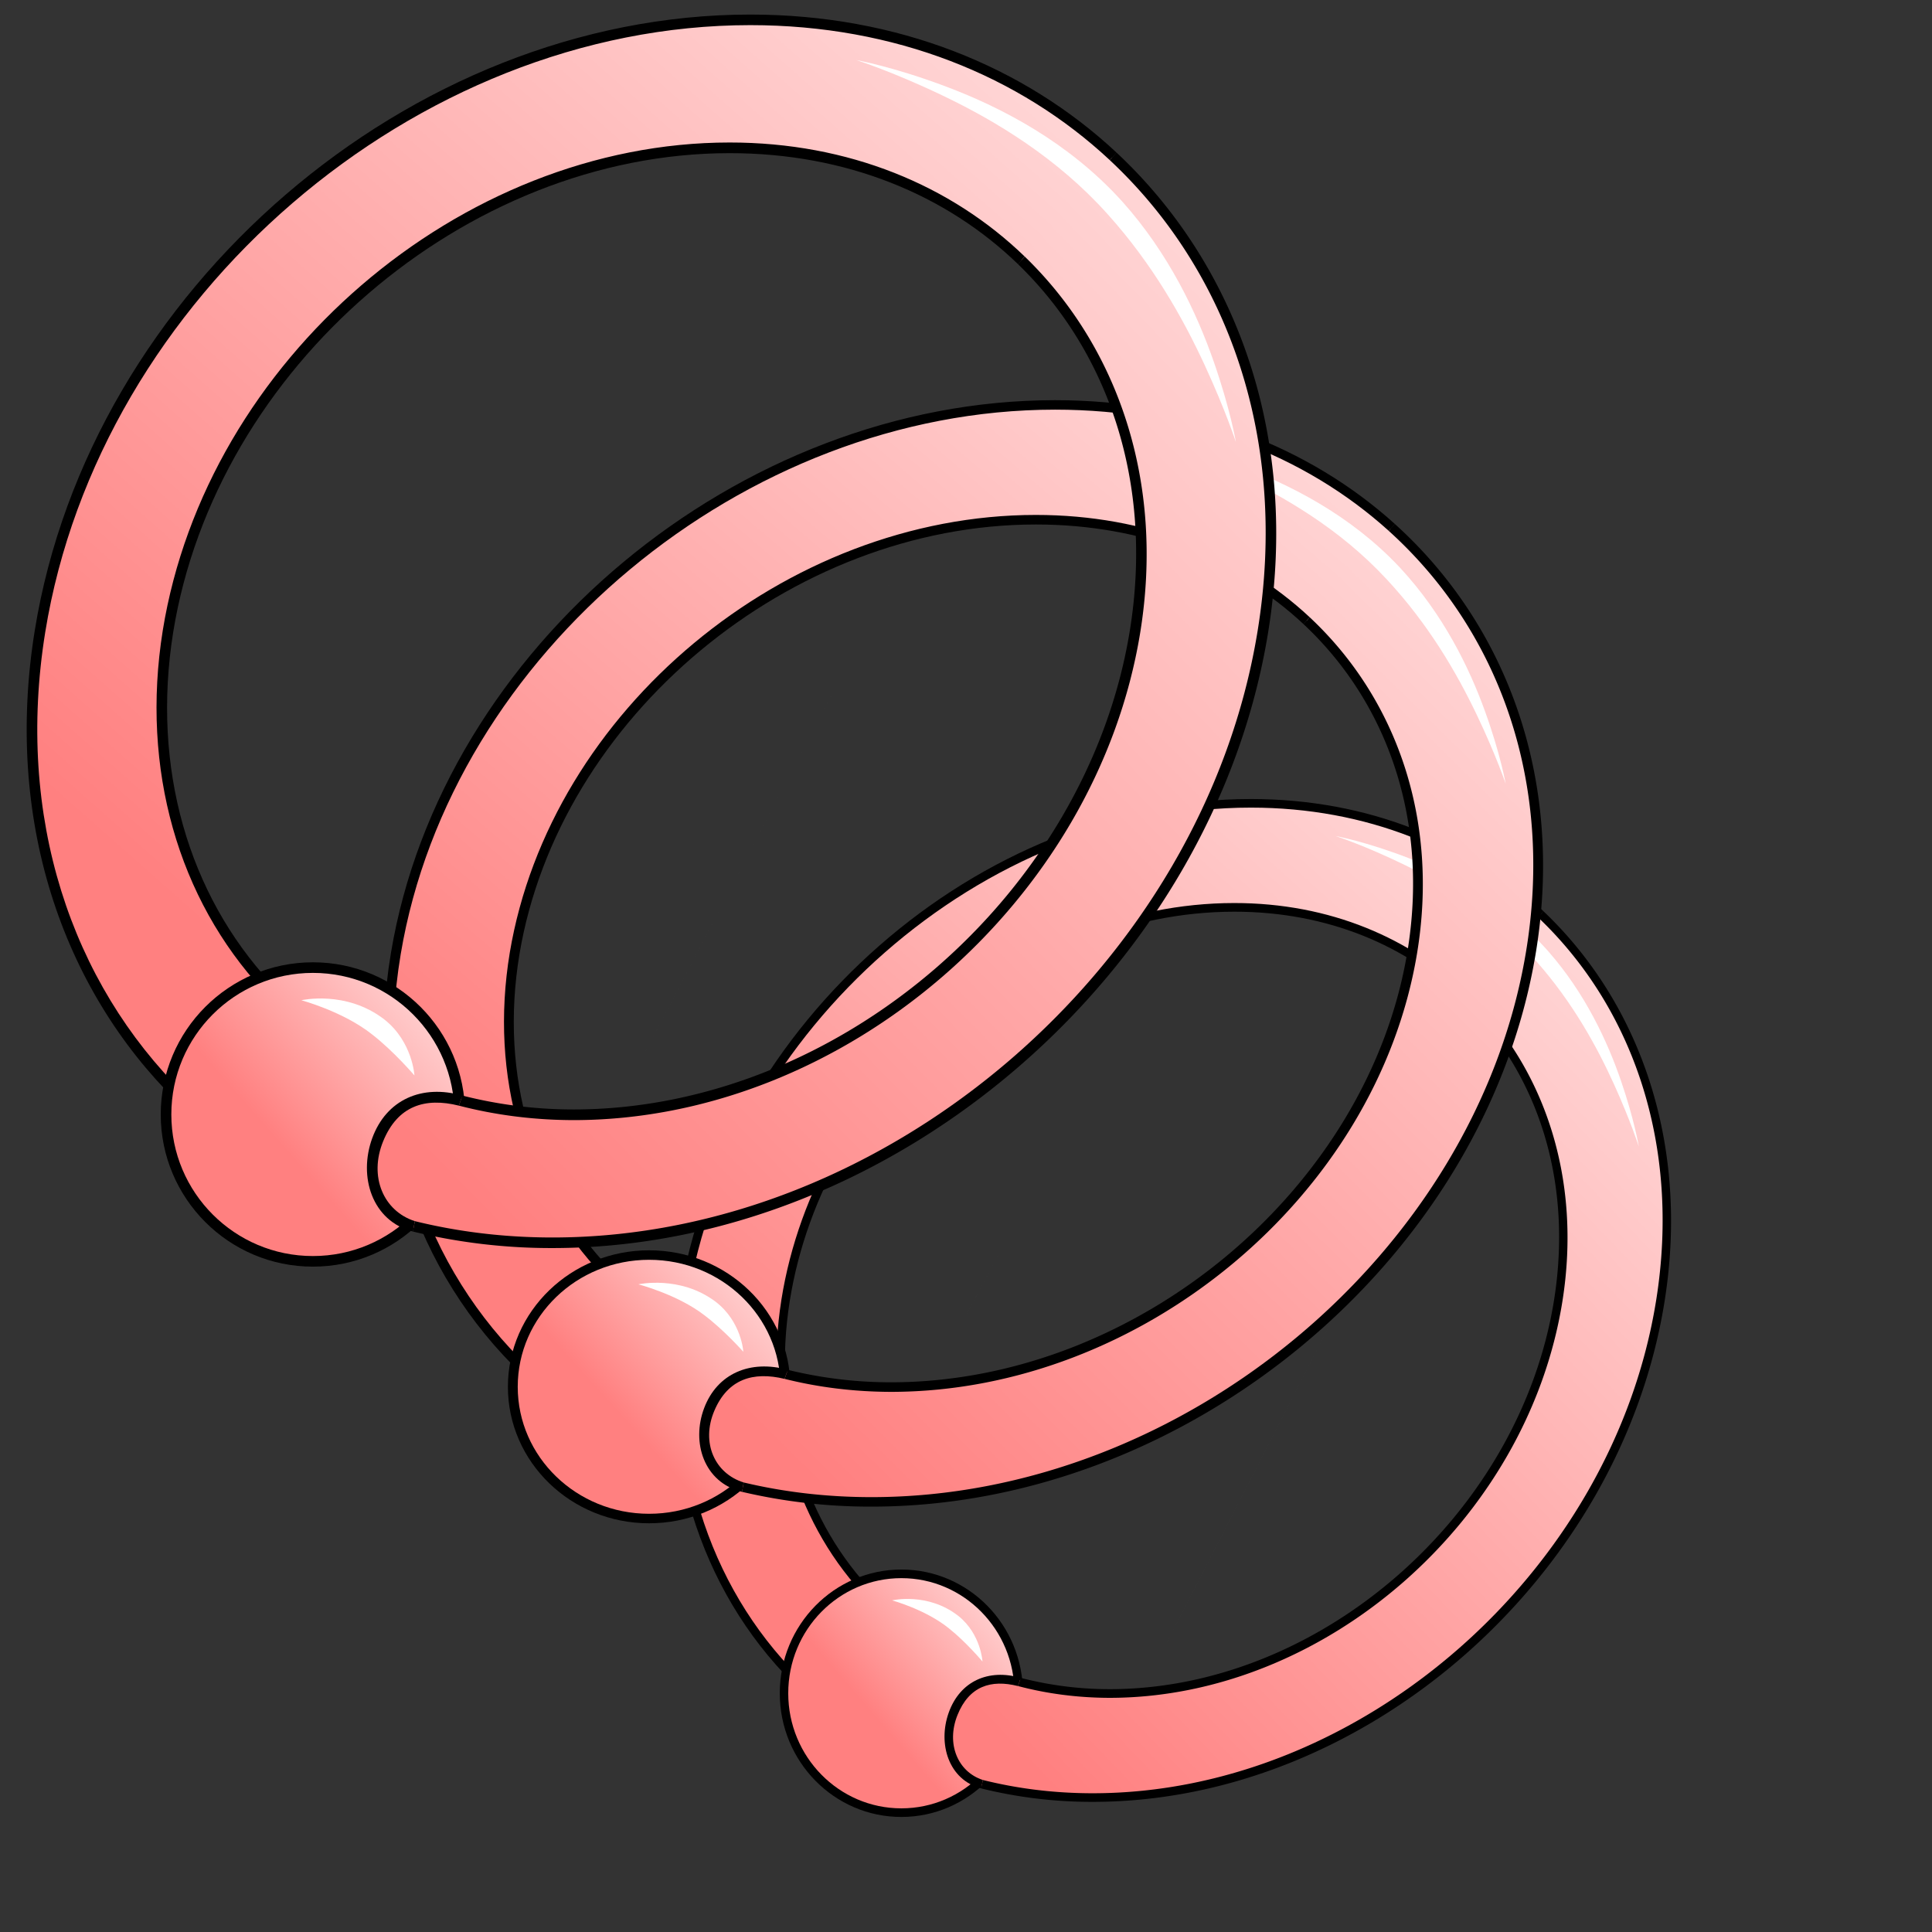 <?xml version="1.0" encoding="UTF-8" standalone="no"?>
<svg
   version="1.1"
   viewBox="0 0 100 100"
   id="svg63"
   sodipodi:docname="piercing_pussy_ring.svg"
   inkscape:version="1.2.2 (732a01da63, 2022-12-09)"
   xmlns:inkscape="http://www.inkscape.org/namespaces/inkscape"
   xmlns:sodipodi="http://sodipodi.sourceforge.net/DTD/sodipodi-0.dtd"
   xmlns:xlink="http://www.w3.org/1999/xlink"
   xmlns="http://www.w3.org/2000/svg"
   xmlns:svg="http://www.w3.org/2000/svg"
   xmlns:rdf="http://www.w3.org/1999/02/22-rdf-syntax-ns#"
   xmlns:cc="http://creativecommons.org/ns#"
   xmlns:dc="http://purl.org/dc/elements/1.1/">
  <rect x="0" y="0" width="100" height="100" fill="#333333" stroke="none"/>
  <sodipodi:namedview
     pagecolor="#ffffff"
     bordercolor="#666666"
     borderopacity="1"
     objecttolerance="10"
     gridtolerance="10"
     guidetolerance="10"
     inkscape:pageopacity="0"
     inkscape:pageshadow="2"
     inkscape:window-width="1920"
     inkscape:window-height="1017"
     id="namedview65"
     showgrid="false"
     inkscape:zoom="6.0104076"
     inkscape:cx="37.518254"
     inkscape:cy="45.58759"
     inkscape:window-x="-8"
     inkscape:window-y="-8"
     inkscape:window-maximized="1"
     inkscape:current-layer="svg63"
     inkscape:document-rotation="0"
     inkscape:showpageshadow="2"
     inkscape:pagecheckerboard="0"
     inkscape:deskcolor="#d1d1d1" />
  <defs
     id="defs13">
    <linearGradient
       id="innoGrad2">
      <stop
         stop-color="#ff8080"
         offset="0"
         id="stop2" />
      <stop
         stop-color="#ffd5d5"
         offset="1"
         id="stop4" />
    </linearGradient>
    <linearGradient
       id="linearGradient1219"
       x1="22.205"
       x2="15.445"
       y1="57.153"
       y2="17.56"
       gradientUnits="userSpaceOnUse"
       xlink:href="#innoGrad2" />
    <linearGradient
       id="linearGradient1228"
       x1="29.8"
       x2="19.205"
       y1="64.035"
       y2="18.195"
       gradientUnits="userSpaceOnUse"
       xlink:href="#innoGrad2" />
    <linearGradient
       id="linearGradient1236"
       x1="20.188"
       x2="13.967"
       y1="65.995"
       y2="56.584"
       gradientUnits="userSpaceOnUse"
       xlink:href="#innoGrad2" />
    <linearGradient
       id="linearGradient1358"
       x1="14.884"
       x2="22.676"
       y1="64.359"
       y2="57.511"
       gradientUnits="userSpaceOnUse"
       xlink:href="#innoGrad2" />
    <linearGradient
       id="linearGradient1360"
       x1="14.8"
       x2="55.83"
       y1="57.785"
       y2="17.57"
       gradientUnits="userSpaceOnUse"
       xlink:href="#innoGrad2" />
    <linearGradient
       id="linearGradient868"
       x1="18.08"
       x2="55.82"
       y1="60.278"
       y2="17.56"
       gradientUnits="userSpaceOnUse"
       xlink:href="#innoGrad2" />
    <linearGradient
       inkscape:collect="always"
       xlink:href="#innoGrad2"
       id="linearGradient3149"
       gradientUnits="userSpaceOnUse"
       x1="18.08"
       y1="60.278"
       x2="55.82"
       y2="17.56" />
    <linearGradient
       inkscape:collect="always"
       xlink:href="#innoGrad2"
       id="linearGradient3151"
       gradientUnits="userSpaceOnUse"
       x1="14.884"
       y1="64.359"
       x2="22.676"
       y2="57.511" />
    <linearGradient
       inkscape:collect="always"
       xlink:href="#innoGrad2"
       id="linearGradient3153"
       gradientUnits="userSpaceOnUse"
       x1="14.8"
       y1="57.785"
       x2="55.83"
       y2="17.57" />
    <linearGradient
       inkscape:collect="always"
       xlink:href="#innoGrad2"
       id="linearGradient3187"
       gradientUnits="userSpaceOnUse"
       x1="18.08"
       y1="60.278"
       x2="55.82"
       y2="17.56" />
    <linearGradient
       inkscape:collect="always"
       xlink:href="#innoGrad2"
       id="linearGradient3189"
       gradientUnits="userSpaceOnUse"
       x1="14.884"
       y1="64.359"
       x2="22.676"
       y2="57.511" />
    <linearGradient
       inkscape:collect="always"
       xlink:href="#innoGrad2"
       id="linearGradient3191"
       gradientUnits="userSpaceOnUse"
       x1="14.8"
       y1="57.785"
       x2="55.83"
       y2="17.57" />
  </defs>
  <g
     id="g61"
     transform="matrix(0.799,0,0,0.813,20.686,26.677)">
    <g
       transform="matrix(-1.038,0,0,1.038,100.54,-6.175)"
       id="g35">
      <g
         font-family="sans-serif"
         font-weight="400"
         id="g23" />
    </g>
    <g
       id="g3099">
      <g
         transform="matrix(1.071,0,0,1.071,14.069,6.673)"
         id="g57">
        <g
           font-family="sans-serif"
           font-weight="400"
           id="g45">
          <path
             d="m 38.332,10.985 c -16.274,0 -31.58,13.176 -34.21,29.45 C 2.436,50.863 6.37,60.01 13.69,65.244 l 4.389,-4.965 C 11.889,56.027 8.91,48.522 10.205,40.437 12.292,27.533 24.443,17.072 37.347,17.07 c 5.476,0 10.466,1.925 14.101,5.435 4.85,1.267 5.018,-1.488 4.37,-4.944 -4.398,-4.11 -10.452,-6.575 -17.487,-6.575 z"
             fill="url(#linearGradient868)"
             overflow="visible"
             style="font-variant-ligatures:normal;font-variant-position:normal;font-variant-caps:normal;font-variant-numeric:normal;font-variant-alternates:normal;font-feature-settings:normal;text-indent:0;text-decoration:none;text-decoration-line:none;text-decoration-style:solid;text-decoration-color:#000000;text-transform:none;text-orientation:mixed;white-space:normal;shape-padding:0;isolation:auto;mix-blend-mode:normal;fill:url(#linearGradient868)"
             id="path37" />
          <path
             d="m 38.348,10.629 c -16.459,0 -31.92,13.311 -34.58,29.765 -1.47,9.094 1.29,17.26 6.846,22.74 l 0.36,-0.363 C 5.54,57.411 2.829,49.424 4.274,40.477 6.893,24.29 22.167,11.141 38.349,11.14 c 6.994,0 13.008,2.447 17.376,6.526 L 56.049,17.3 c -4.46,-4.166 -10.59,-6.67 -17.7,-6.671 z"
             overflow="visible"
             style="font-variant-ligatures:normal;font-variant-position:normal;font-variant-caps:normal;font-variant-numeric:normal;font-variant-alternates:normal;font-feature-settings:normal;text-indent:0;text-decoration:none;text-decoration-line:none;text-decoration-style:solid;text-decoration-color:#000000;text-transform:none;text-orientation:mixed;white-space:normal;shape-padding:0;isolation:auto;mix-blend-mode:normal"
             id="path39" />
          <path
             d="M 37.348,16.812 C 24.306,16.814 12.063,27.357 9.954,40.394 8.88,47.097 10.714,53.376 14.8,57.785 l 0.376,-0.348 c -3.973,-4.288 -5.77,-10.396 -4.718,-16.96 2.066,-12.77 14.124,-23.149 26.89,-23.15 5.645,-0.002 10.475,2.016 13.938,5.364 L 51.61,22.323 C 48.055,18.887 43.108,16.811 37.348,16.812 Z"
             overflow="visible"
             style="font-variant-ligatures:normal;font-variant-position:normal;font-variant-caps:normal;font-variant-numeric:normal;font-variant-alternates:normal;font-feature-settings:normal;text-indent:0;text-decoration:none;text-decoration-line:none;text-decoration-style:solid;text-decoration-color:#000000;text-transform:none;text-orientation:mixed;white-space:normal;shape-padding:0;isolation:auto;mix-blend-mode:normal"
             id="path41" />
          <path
             d="m 17.15,56.584 a 7.16,7.16 0 0 1 7.171,7.171 7.165,7.165 0 0 1 -7.172,7.178 7.165,7.165 0 0 1 -7.171,-7.178 7.16,7.16 0 0 1 7.171,-7.171 z"
             fill="url(#linearGradient1358)"
             overflow="visible"
             style="font-variant-ligatures:normal;font-variant-position:normal;font-variant-caps:normal;font-variant-numeric:normal;font-variant-alternates:normal;font-feature-settings:normal;text-indent:0;text-decoration:none;text-decoration-line:none;text-decoration-style:solid;text-decoration-color:#000000;text-transform:none;text-orientation:mixed;white-space:normal;shape-padding:0;isolation:auto;mix-blend-mode:normal;fill:url(#linearGradient1358)"
             id="path43" />
        </g>
        <circle
           cx="17.21"
           cy="63.786"
           r="7.098"
           fill="none"
           stroke="#000000"
           stroke-width="0.512"
           id="circle47" />
        <path
           d="m 55.82,17.56 c -39.043,74.825 -19.522,37.413 0,0 z m 0.01,0.01 -4.37,4.945 c 4.599,4.438 6.611,11.005 5.494,17.93 -2.087,12.908 -14.243,23.37 -27.15,23.367 -4.34,-0.01 -5.022,-1.028 -6.624,-1.03 -2.967,-0.005 -3.602,3.808 -3.038,4.653 1.58,2.37 2.833,2.462 8.68,2.462 16.275,0 31.58,-13.177 34.212,-29.451 1.493,-9.24 -1.426,-17.478 -7.204,-22.876 z"
           fill="url(#linearGradient1360)"
           font-family="sans-serif"
           font-weight="400"
           overflow="visible"
           style="font-variant-ligatures:normal;font-variant-position:normal;font-variant-caps:normal;font-variant-numeric:normal;font-variant-alternates:normal;font-feature-settings:normal;text-indent:0;text-decoration:none;text-decoration-line:none;text-decoration-style:solid;text-decoration-color:#000000;text-transform:none;text-orientation:mixed;white-space:normal;shape-padding:0;isolation:auto;mix-blend-mode:normal;fill:url(#linearGradient1360)"
           id="path49" />
        <path
           d="m 56.048,17.3 -0.324,0.366 c 5.737,5.358 8.632,13.537 7.146,22.728 -2.617,16.187 -17.894,29.336 -34.076,29.337 -2.337,0 -4.564,-0.274 -6.656,-0.79 l -0.096,0.503 a 28.28,28.28 0 0 0 6.752,0.798 c 16.46,0 31.922,-13.311 34.582,-29.765 C 64.887,31.131 61.912,22.778 56.048,17.3 Z"
           font-family="sans-serif"
           font-weight="400"
           overflow="visible"
           style="font-variant-ligatures:normal;font-variant-position:normal;font-variant-caps:normal;font-variant-numeric:normal;font-variant-alternates:normal;font-feature-settings:normal;text-indent:0;text-decoration:none;text-decoration-line:none;text-decoration-style:solid;text-decoration-color:#000000;text-transform:none;text-orientation:mixed;white-space:normal;shape-padding:0;isolation:auto;mix-blend-mode:normal"
           id="path51" />
        <path
           d="m 24.266,63.36 c -1.634,-0.409 -2.958,0.003 -3.66,1.719 -0.703,1.716 0.021,3.381 1.532,3.862 l -0.096,0.503 c -1.979,-0.508 -2.643,-2.66 -1.964,-4.515 0.68,-1.856 2.393,-2.618 4.354,-2.057 z"
           id="path53" />
        <path
           d="m 39.608,16.926 c 0.262,0.026 0.513,0.072 0.77,0.107 -0.257,-0.035 -0.509,-0.081 -0.77,-0.107 z m 2.165,0.325 c 0.299,0.06 0.588,0.136 0.88,0.208 -0.292,-0.072 -0.58,-0.148 -0.88,-0.208 z m -4.425,0.075 z m 2.906,0.208 z m 3.57,0.241 z m -1.295,0.18 z m 3.207,0.519 z M 44.57,18.56 Z m 1.922,0.805 z m 1.096,0.01 c 0.293,0.163 0.586,0.325 0.87,0.501 a 19.255,19.255 0 0 0 -0.87,-0.5 z m 0.649,0.948 c 0.238,0.148 0.466,0.309 0.696,0.467 -0.23,-0.158 -0.458,-0.318 -0.696,-0.467 z m 1.015,0.088 c 0.292,0.203 0.587,0.403 0.865,0.62 -0.279,-0.217 -0.573,-0.417 -0.865,-0.62 z m 0.584,1.026 c 0.193,0.15 0.37,0.315 0.556,0.473 -0.185,-0.158 -0.363,-0.323 -0.556,-0.473 z m 0.907,0.125 c 0.292,0.25 0.591,0.494 0.867,0.76 -0.276,-0.267 -0.574,-0.51 -0.867,-0.76 z m 0.867,0.76 -0.324,0.37 c 4.37,4.225 6.557,10.575 5.406,17.702 -2.066,12.774 -14.13,23.153 -26.898,23.15 a 21.77,21.77 0 0 1 -5.362,-0.672 l -0.166,0.487 c 1.767,0.459 3.623,0.695 5.528,0.7 C 42.839,64.061 55.087,53.517 57.196,40.477 58.372,33.194 56.107,26.669 51.61,22.323 Z"
           font-family="sans-serif"
           font-weight="400"
           overflow="visible"
           style="font-variant-ligatures:normal;font-variant-position:normal;font-variant-caps:normal;font-variant-numeric:normal;font-variant-alternates:normal;font-feature-settings:normal;text-indent:0;text-decoration:none;text-decoration-line:none;text-decoration-style:solid;text-decoration-color:#000000;text-transform:none;text-orientation:mixed;white-space:normal;shape-padding:0;isolation:auto;mix-blend-mode:normal"
           id="path55" />
      </g>
    </g>
    <path
       d="m 36.19,70.063 c -1.982,-1.524 -4.286,-0.987 -4.286,-0.987 0,0 2.168,0.579 3.671,1.775 l 0.011,0.01 c 1.095,0.85 2.17,2.106 2.17,2.106 0,0 -0.095,-1.739 -1.552,-2.893 l -0.013,-0.01 z m 38.169,-42.366 c -2.75,-3.032 -6.193,-4.816 -9.02,-5.888 -2.777,-1.053 -4.71,-1.397 -4.71,-1.397 0,0 1.872,0.592 4.512,1.858 2.705,1.298 5.882,3.207 8.475,6.097 l 0.042,0.047 c 2.306,2.562 3.89,5.378 5.004,7.793 1.08,2.338 1.614,3.982 1.614,3.982 0,0 -0.288,-1.704 -1.149,-4.17 -0.88,-2.523 -2.324,-5.59 -4.724,-8.273 l -0.044,-0.05 z"
       fill="#ffffff"
       id="path59"
       sodipodi:nodetypes="cccccccccccccccccccc"
       style="display:inline" />
  </g>
  <g
     id="g3131"
     transform="matrix(0.928,0,0,0.897,3.437,4.516)">
    <g
       transform="matrix(-1.038,0,0,1.038,100.54,-6.175)"
       id="g3103">
      <g
         font-family="sans-serif"
         font-weight="400"
         id="g3101" />
    </g>
    <g
       id="g3127">
      <g
         transform="matrix(1.071,0,0,1.071,14.069,6.673)"
         id="g3125">
        <g
           font-family="sans-serif"
           font-weight="400"
           id="g3113">
          <path
             d="m 38.332,10.985 c -16.274,0 -31.58,13.176 -34.21,29.45 C 2.436,50.863 6.37,60.01 13.69,65.244 l 4.389,-4.965 C 11.889,56.027 8.91,48.522 10.205,40.437 12.292,27.533 24.443,17.072 37.347,17.07 c 5.476,0 10.466,1.925 14.101,5.435 4.85,1.267 5.018,-1.488 4.37,-4.944 -4.398,-4.11 -10.452,-6.575 -17.487,-6.575 z"
             fill="url(#linearGradient868)"
             overflow="visible"
             style="font-variant-ligatures:normal;font-variant-position:normal;font-variant-caps:normal;font-variant-numeric:normal;font-variant-alternates:normal;font-feature-settings:normal;text-indent:0;text-decoration:none;text-decoration-line:none;text-decoration-style:solid;text-decoration-color:#000000;text-transform:none;text-orientation:mixed;white-space:normal;shape-padding:0;isolation:auto;mix-blend-mode:normal;fill:url(#linearGradient3149)"
             id="path3105" />
          <path
             d="m 38.348,10.629 c -16.459,0 -31.92,13.311 -34.58,29.765 -1.47,9.094 1.29,17.26 6.846,22.74 l 0.36,-0.363 C 5.54,57.411 2.829,49.424 4.274,40.477 6.893,24.29 22.167,11.141 38.349,11.14 c 6.994,0 13.008,2.447 17.376,6.526 L 56.049,17.3 c -4.46,-4.166 -10.59,-6.67 -17.7,-6.671 z"
             overflow="visible"
             style="font-variant-ligatures:normal;font-variant-position:normal;font-variant-caps:normal;font-variant-numeric:normal;font-variant-alternates:normal;font-feature-settings:normal;text-indent:0;text-decoration:none;text-decoration-line:none;text-decoration-style:solid;text-decoration-color:#000000;text-transform:none;text-orientation:mixed;white-space:normal;shape-padding:0;isolation:auto;mix-blend-mode:normal"
             id="path3107" />
          <path
             d="M 37.348,16.812 C 24.306,16.814 12.063,27.357 9.954,40.394 8.88,47.097 10.714,53.376 14.8,57.785 l 0.376,-0.348 c -3.973,-4.288 -5.77,-10.396 -4.718,-16.96 2.066,-12.77 14.124,-23.149 26.89,-23.15 5.645,-0.002 10.475,2.016 13.938,5.364 L 51.61,22.323 C 48.055,18.887 43.108,16.811 37.348,16.812 Z"
             overflow="visible"
             style="font-variant-ligatures:normal;font-variant-position:normal;font-variant-caps:normal;font-variant-numeric:normal;font-variant-alternates:normal;font-feature-settings:normal;text-indent:0;text-decoration:none;text-decoration-line:none;text-decoration-style:solid;text-decoration-color:#000000;text-transform:none;text-orientation:mixed;white-space:normal;shape-padding:0;isolation:auto;mix-blend-mode:normal"
             id="path3109" />
          <path
             d="m 17.15,56.584 a 7.16,7.16 0 0 1 7.171,7.171 7.165,7.165 0 0 1 -7.172,7.178 7.165,7.165 0 0 1 -7.171,-7.178 7.16,7.16 0 0 1 7.171,-7.171 z"
             fill="url(#linearGradient1358)"
             overflow="visible"
             style="font-variant-ligatures:normal;font-variant-position:normal;font-variant-caps:normal;font-variant-numeric:normal;font-variant-alternates:normal;font-feature-settings:normal;text-indent:0;text-decoration:none;text-decoration-line:none;text-decoration-style:solid;text-decoration-color:#000000;text-transform:none;text-orientation:mixed;white-space:normal;shape-padding:0;isolation:auto;mix-blend-mode:normal;fill:url(#linearGradient3151)"
             id="path3111" />
        </g>
        <circle
           cx="17.21"
           cy="63.786"
           r="7.098"
           fill="none"
           stroke="#000000"
           stroke-width="0.512"
           id="circle3115" />
        <path
           d="m 55.82,17.56 c -39.043,74.825 -19.522,37.413 0,0 z m 0.01,0.01 -4.37,4.945 c 4.599,4.438 6.611,11.005 5.494,17.93 -2.087,12.908 -14.243,23.37 -27.15,23.367 -4.34,-0.01 -5.022,-1.028 -6.624,-1.03 -2.967,-0.005 -3.602,3.808 -3.038,4.653 1.58,2.37 2.833,2.462 8.68,2.462 16.275,0 31.58,-13.177 34.212,-29.451 1.493,-9.24 -1.426,-17.478 -7.204,-22.876 z"
           fill="url(#linearGradient1360)"
           font-family="sans-serif"
           font-weight="400"
           overflow="visible"
           style="font-variant-ligatures:normal;font-variant-position:normal;font-variant-caps:normal;font-variant-numeric:normal;font-variant-alternates:normal;font-feature-settings:normal;text-indent:0;text-decoration:none;text-decoration-line:none;text-decoration-style:solid;text-decoration-color:#000000;text-transform:none;text-orientation:mixed;white-space:normal;shape-padding:0;isolation:auto;mix-blend-mode:normal;fill:url(#linearGradient3153)"
           id="path3117" />
        <path
           d="m 56.048,17.3 -0.324,0.366 c 5.737,5.358 8.632,13.537 7.146,22.728 -2.617,16.187 -17.894,29.336 -34.076,29.337 -2.337,0 -4.564,-0.274 -6.656,-0.79 l -0.096,0.503 a 28.28,28.28 0 0 0 6.752,0.798 c 16.46,0 31.922,-13.311 34.582,-29.765 C 64.887,31.131 61.912,22.778 56.048,17.3 Z"
           font-family="sans-serif"
           font-weight="400"
           overflow="visible"
           style="font-variant-ligatures:normal;font-variant-position:normal;font-variant-caps:normal;font-variant-numeric:normal;font-variant-alternates:normal;font-feature-settings:normal;text-indent:0;text-decoration:none;text-decoration-line:none;text-decoration-style:solid;text-decoration-color:#000000;text-transform:none;text-orientation:mixed;white-space:normal;shape-padding:0;isolation:auto;mix-blend-mode:normal"
           id="path3119" />
        <path
           d="m 24.266,63.36 c -1.634,-0.409 -2.958,0.003 -3.66,1.719 -0.703,1.716 0.021,3.381 1.532,3.862 l -0.096,0.503 c -1.979,-0.508 -2.643,-2.66 -1.964,-4.515 0.68,-1.856 2.393,-2.618 4.354,-2.057 z"
           id="path3121" />
        <path
           d="m 39.608,16.926 c 0.262,0.026 0.513,0.072 0.77,0.107 -0.257,-0.035 -0.509,-0.081 -0.77,-0.107 z m 2.165,0.325 c 0.299,0.06 0.588,0.136 0.88,0.208 -0.292,-0.072 -0.58,-0.148 -0.88,-0.208 z m -4.425,0.075 z m 2.906,0.208 z m 3.57,0.241 z m -1.295,0.18 z m 3.207,0.519 z M 44.57,18.56 Z m 1.922,0.805 z m 1.096,0.01 c 0.293,0.163 0.586,0.325 0.87,0.501 a 19.255,19.255 0 0 0 -0.87,-0.5 z m 0.649,0.948 c 0.238,0.148 0.466,0.309 0.696,0.467 -0.23,-0.158 -0.458,-0.318 -0.696,-0.467 z m 1.015,0.088 c 0.292,0.203 0.587,0.403 0.865,0.62 -0.279,-0.217 -0.573,-0.417 -0.865,-0.62 z m 0.584,1.026 c 0.193,0.15 0.37,0.315 0.556,0.473 -0.185,-0.158 -0.363,-0.323 -0.556,-0.473 z m 0.907,0.125 c 0.292,0.25 0.591,0.494 0.867,0.76 -0.276,-0.267 -0.574,-0.51 -0.867,-0.76 z m 0.867,0.76 -0.324,0.37 c 4.37,4.225 6.557,10.575 5.406,17.702 -2.066,12.774 -14.13,23.153 -26.898,23.15 a 21.77,21.77 0 0 1 -5.362,-0.672 l -0.166,0.487 c 1.767,0.459 3.623,0.695 5.528,0.7 C 42.839,64.061 55.087,53.517 57.196,40.477 58.372,33.194 56.107,26.669 51.61,22.323 Z"
           font-family="sans-serif"
           font-weight="400"
           overflow="visible"
           style="font-variant-ligatures:normal;font-variant-position:normal;font-variant-caps:normal;font-variant-numeric:normal;font-variant-alternates:normal;font-feature-settings:normal;text-indent:0;text-decoration:none;text-decoration-line:none;text-decoration-style:solid;text-decoration-color:#000000;text-transform:none;text-orientation:mixed;white-space:normal;shape-padding:0;isolation:auto;mix-blend-mode:normal"
           id="path3123" />
      </g>
    </g>
    <path
       d="m 36.19,70.063 c -1.982,-1.524 -4.286,-0.987 -4.286,-0.987 0,0 2.168,0.579 3.671,1.775 l 0.011,0.01 c 1.095,0.85 2.17,2.106 2.17,2.106 0,0 -0.095,-1.739 -1.552,-2.893 l -0.013,-0.01 z m 38.169,-42.366 c -2.75,-3.032 -6.193,-4.816 -9.02,-5.888 -2.777,-1.053 -4.71,-1.397 -4.71,-1.397 0,0 1.872,0.592 4.512,1.858 2.705,1.298 5.882,3.207 8.475,6.097 l 0.042,0.047 c 2.306,2.562 3.89,5.378 5.004,7.793 1.08,2.338 1.614,3.982 1.614,3.982 0,0 -0.288,-1.704 -1.149,-4.17 -0.88,-2.523 -2.324,-5.59 -4.724,-8.273 l -0.044,-0.05 z"
       fill="#ffffff"
       id="path3129"
       sodipodi:nodetypes="cccccccccccccccccccc"
       style="display:inline" />
  </g>
  <g
     id="g3185"
     transform="translate(-16.305,-17.303)">
    <g
       transform="matrix(-1.038,0,0,1.038,100.54,-6.175)"
       id="g3157">
      <g
         font-family="sans-serif"
         font-weight="400"
         id="g3155" />
    </g>
    <g
       id="g3181">
      <g
         transform="matrix(1.071,0,0,1.071,14.069,6.673)"
         id="g3179">
        <g
           font-family="sans-serif"
           font-weight="400"
           id="g3167">
          <path
             d="m 38.332,10.985 c -16.274,0 -31.58,13.176 -34.21,29.45 C 2.436,50.863 6.37,60.01 13.69,65.244 l 4.389,-4.965 C 11.889,56.027 8.91,48.522 10.205,40.437 12.292,27.533 24.443,17.072 37.347,17.07 c 5.476,0 10.466,1.925 14.101,5.435 4.85,1.267 5.018,-1.488 4.37,-4.944 -4.398,-4.11 -10.452,-6.575 -17.487,-6.575 z"
             fill="url(#linearGradient868)"
             overflow="visible"
             style="font-variant-ligatures:normal;font-variant-position:normal;font-variant-caps:normal;font-variant-numeric:normal;font-variant-alternates:normal;font-feature-settings:normal;text-indent:0;text-decoration:none;text-decoration-line:none;text-decoration-style:solid;text-decoration-color:#000000;text-transform:none;text-orientation:mixed;white-space:normal;shape-padding:0;isolation:auto;mix-blend-mode:normal;fill:url(#linearGradient3187)"
             id="path3159" />
          <path
             d="m 38.348,10.629 c -16.459,0 -31.92,13.311 -34.58,29.765 -1.47,9.094 1.29,17.26 6.846,22.74 l 0.36,-0.363 C 5.54,57.411 2.829,49.424 4.274,40.477 6.893,24.29 22.167,11.141 38.349,11.14 c 6.994,0 13.008,2.447 17.376,6.526 L 56.049,17.3 c -4.46,-4.166 -10.59,-6.67 -17.7,-6.671 z"
             overflow="visible"
             style="font-variant-ligatures:normal;font-variant-position:normal;font-variant-caps:normal;font-variant-numeric:normal;font-variant-alternates:normal;font-feature-settings:normal;text-indent:0;text-decoration:none;text-decoration-line:none;text-decoration-style:solid;text-decoration-color:#000000;text-transform:none;text-orientation:mixed;white-space:normal;shape-padding:0;isolation:auto;mix-blend-mode:normal"
             id="path3161" />
          <path
             d="M 37.348,16.812 C 24.306,16.814 12.063,27.357 9.954,40.394 8.88,47.097 10.714,53.376 14.8,57.785 l 0.376,-0.348 c -3.973,-4.288 -5.77,-10.396 -4.718,-16.96 2.066,-12.77 14.124,-23.149 26.89,-23.15 5.645,-0.002 10.475,2.016 13.938,5.364 L 51.61,22.323 C 48.055,18.887 43.108,16.811 37.348,16.812 Z"
             overflow="visible"
             style="font-variant-ligatures:normal;font-variant-position:normal;font-variant-caps:normal;font-variant-numeric:normal;font-variant-alternates:normal;font-feature-settings:normal;text-indent:0;text-decoration:none;text-decoration-line:none;text-decoration-style:solid;text-decoration-color:#000000;text-transform:none;text-orientation:mixed;white-space:normal;shape-padding:0;isolation:auto;mix-blend-mode:normal"
             id="path3163" />
          <path
             d="m 17.15,56.584 a 7.16,7.16 0 0 1 7.171,7.171 7.165,7.165 0 0 1 -7.172,7.178 7.165,7.165 0 0 1 -7.171,-7.178 7.16,7.16 0 0 1 7.171,-7.171 z"
             fill="url(#linearGradient1358)"
             overflow="visible"
             style="font-variant-ligatures:normal;font-variant-position:normal;font-variant-caps:normal;font-variant-numeric:normal;font-variant-alternates:normal;font-feature-settings:normal;text-indent:0;text-decoration:none;text-decoration-line:none;text-decoration-style:solid;text-decoration-color:#000000;text-transform:none;text-orientation:mixed;white-space:normal;shape-padding:0;isolation:auto;mix-blend-mode:normal;fill:url(#linearGradient3189)"
             id="path3165" />
        </g>
        <circle
           cx="17.21"
           cy="63.786"
           r="7.098"
           fill="none"
           stroke="#000000"
           stroke-width="0.512"
           id="circle3169" />
        <path
           d="m 55.82,17.56 c -39.043,74.825 -19.522,37.413 0,0 z m 0.01,0.01 -4.37,4.945 c 4.599,4.438 6.611,11.005 5.494,17.93 -2.087,12.908 -14.243,23.37 -27.15,23.367 -4.34,-0.01 -5.022,-1.028 -6.624,-1.03 -2.967,-0.005 -3.602,3.808 -3.038,4.653 1.58,2.37 2.833,2.462 8.68,2.462 16.275,0 31.58,-13.177 34.212,-29.451 1.493,-9.24 -1.426,-17.478 -7.204,-22.876 z"
           fill="url(#linearGradient1360)"
           font-family="sans-serif"
           font-weight="400"
           overflow="visible"
           style="font-variant-ligatures:normal;font-variant-position:normal;font-variant-caps:normal;font-variant-numeric:normal;font-variant-alternates:normal;font-feature-settings:normal;text-indent:0;text-decoration:none;text-decoration-line:none;text-decoration-style:solid;text-decoration-color:#000000;text-transform:none;text-orientation:mixed;white-space:normal;shape-padding:0;isolation:auto;mix-blend-mode:normal;fill:url(#linearGradient3191)"
           id="path3171" />
        <path
           d="m 56.048,17.3 -0.324,0.366 c 5.737,5.358 8.632,13.537 7.146,22.728 -2.617,16.187 -17.894,29.336 -34.076,29.337 -2.337,0 -4.564,-0.274 -6.656,-0.79 l -0.096,0.503 a 28.28,28.28 0 0 0 6.752,0.798 c 16.46,0 31.922,-13.311 34.582,-29.765 C 64.887,31.131 61.912,22.778 56.048,17.3 Z"
           font-family="sans-serif"
           font-weight="400"
           overflow="visible"
           style="font-variant-ligatures:normal;font-variant-position:normal;font-variant-caps:normal;font-variant-numeric:normal;font-variant-alternates:normal;font-feature-settings:normal;text-indent:0;text-decoration:none;text-decoration-line:none;text-decoration-style:solid;text-decoration-color:#000000;text-transform:none;text-orientation:mixed;white-space:normal;shape-padding:0;isolation:auto;mix-blend-mode:normal"
           id="path3173" />
        <path
           d="m 24.266,63.36 c -1.634,-0.409 -2.958,0.003 -3.66,1.719 -0.703,1.716 0.021,3.381 1.532,3.862 l -0.096,0.503 c -1.979,-0.508 -2.643,-2.66 -1.964,-4.515 0.68,-1.856 2.393,-2.618 4.354,-2.057 z"
           id="path3175" />
        <path
           d="m 39.608,16.926 c 0.262,0.026 0.513,0.072 0.77,0.107 -0.257,-0.035 -0.509,-0.081 -0.77,-0.107 z m 2.165,0.325 c 0.299,0.06 0.588,0.136 0.88,0.208 -0.292,-0.072 -0.58,-0.148 -0.88,-0.208 z m -4.425,0.075 z m 2.906,0.208 z m 3.57,0.241 z m -1.295,0.18 z m 3.207,0.519 z M 44.57,18.56 Z m 1.922,0.805 z m 1.096,0.01 c 0.293,0.163 0.586,0.325 0.87,0.501 a 19.255,19.255 0 0 0 -0.87,-0.5 z m 0.649,0.948 c 0.238,0.148 0.466,0.309 0.696,0.467 -0.23,-0.158 -0.458,-0.318 -0.696,-0.467 z m 1.015,0.088 c 0.292,0.203 0.587,0.403 0.865,0.62 -0.279,-0.217 -0.573,-0.417 -0.865,-0.62 z m 0.584,1.026 c 0.193,0.15 0.37,0.315 0.556,0.473 -0.185,-0.158 -0.363,-0.323 -0.556,-0.473 z m 0.907,0.125 c 0.292,0.25 0.591,0.494 0.867,0.76 -0.276,-0.267 -0.574,-0.51 -0.867,-0.76 z m 0.867,0.76 -0.324,0.37 c 4.37,4.225 6.557,10.575 5.406,17.702 -2.066,12.774 -14.13,23.153 -26.898,23.15 a 21.77,21.77 0 0 1 -5.362,-0.672 l -0.166,0.487 c 1.767,0.459 3.623,0.695 5.528,0.7 C 42.839,64.061 55.087,53.517 57.196,40.477 58.372,33.194 56.107,26.669 51.61,22.323 Z"
           font-family="sans-serif"
           font-weight="400"
           overflow="visible"
           style="font-variant-ligatures:normal;font-variant-position:normal;font-variant-caps:normal;font-variant-numeric:normal;font-variant-alternates:normal;font-feature-settings:normal;text-indent:0;text-decoration:none;text-decoration-line:none;text-decoration-style:solid;text-decoration-color:#000000;text-transform:none;text-orientation:mixed;white-space:normal;shape-padding:0;isolation:auto;mix-blend-mode:normal"
           id="path3177" />
      </g>
    </g>
    <path
       d="m 36.19,70.063 c -1.982,-1.524 -4.286,-0.987 -4.286,-0.987 0,0 2.168,0.579 3.671,1.775 l 0.011,0.01 c 1.095,0.85 2.17,2.106 2.17,2.106 0,0 -0.095,-1.739 -1.552,-2.893 l -0.013,-0.01 z m 38.169,-42.366 c -2.75,-3.032 -6.193,-4.816 -9.02,-5.888 -2.777,-1.053 -4.71,-1.397 -4.71,-1.397 0,0 1.872,0.592 4.512,1.858 2.705,1.298 5.882,3.207 8.475,6.097 l 0.042,0.047 c 2.306,2.562 3.89,5.378 5.004,7.793 1.08,2.338 1.614,3.982 1.614,3.982 0,0 -0.288,-1.704 -1.149,-4.17 -0.88,-2.523 -2.324,-5.59 -4.724,-8.273 l -0.044,-0.05 z"
       fill="#ffffff"
       id="path3183"
       sodipodi:nodetypes="cccccccccccccccccccc"
       style="display:inline" />
  </g>
</svg>
